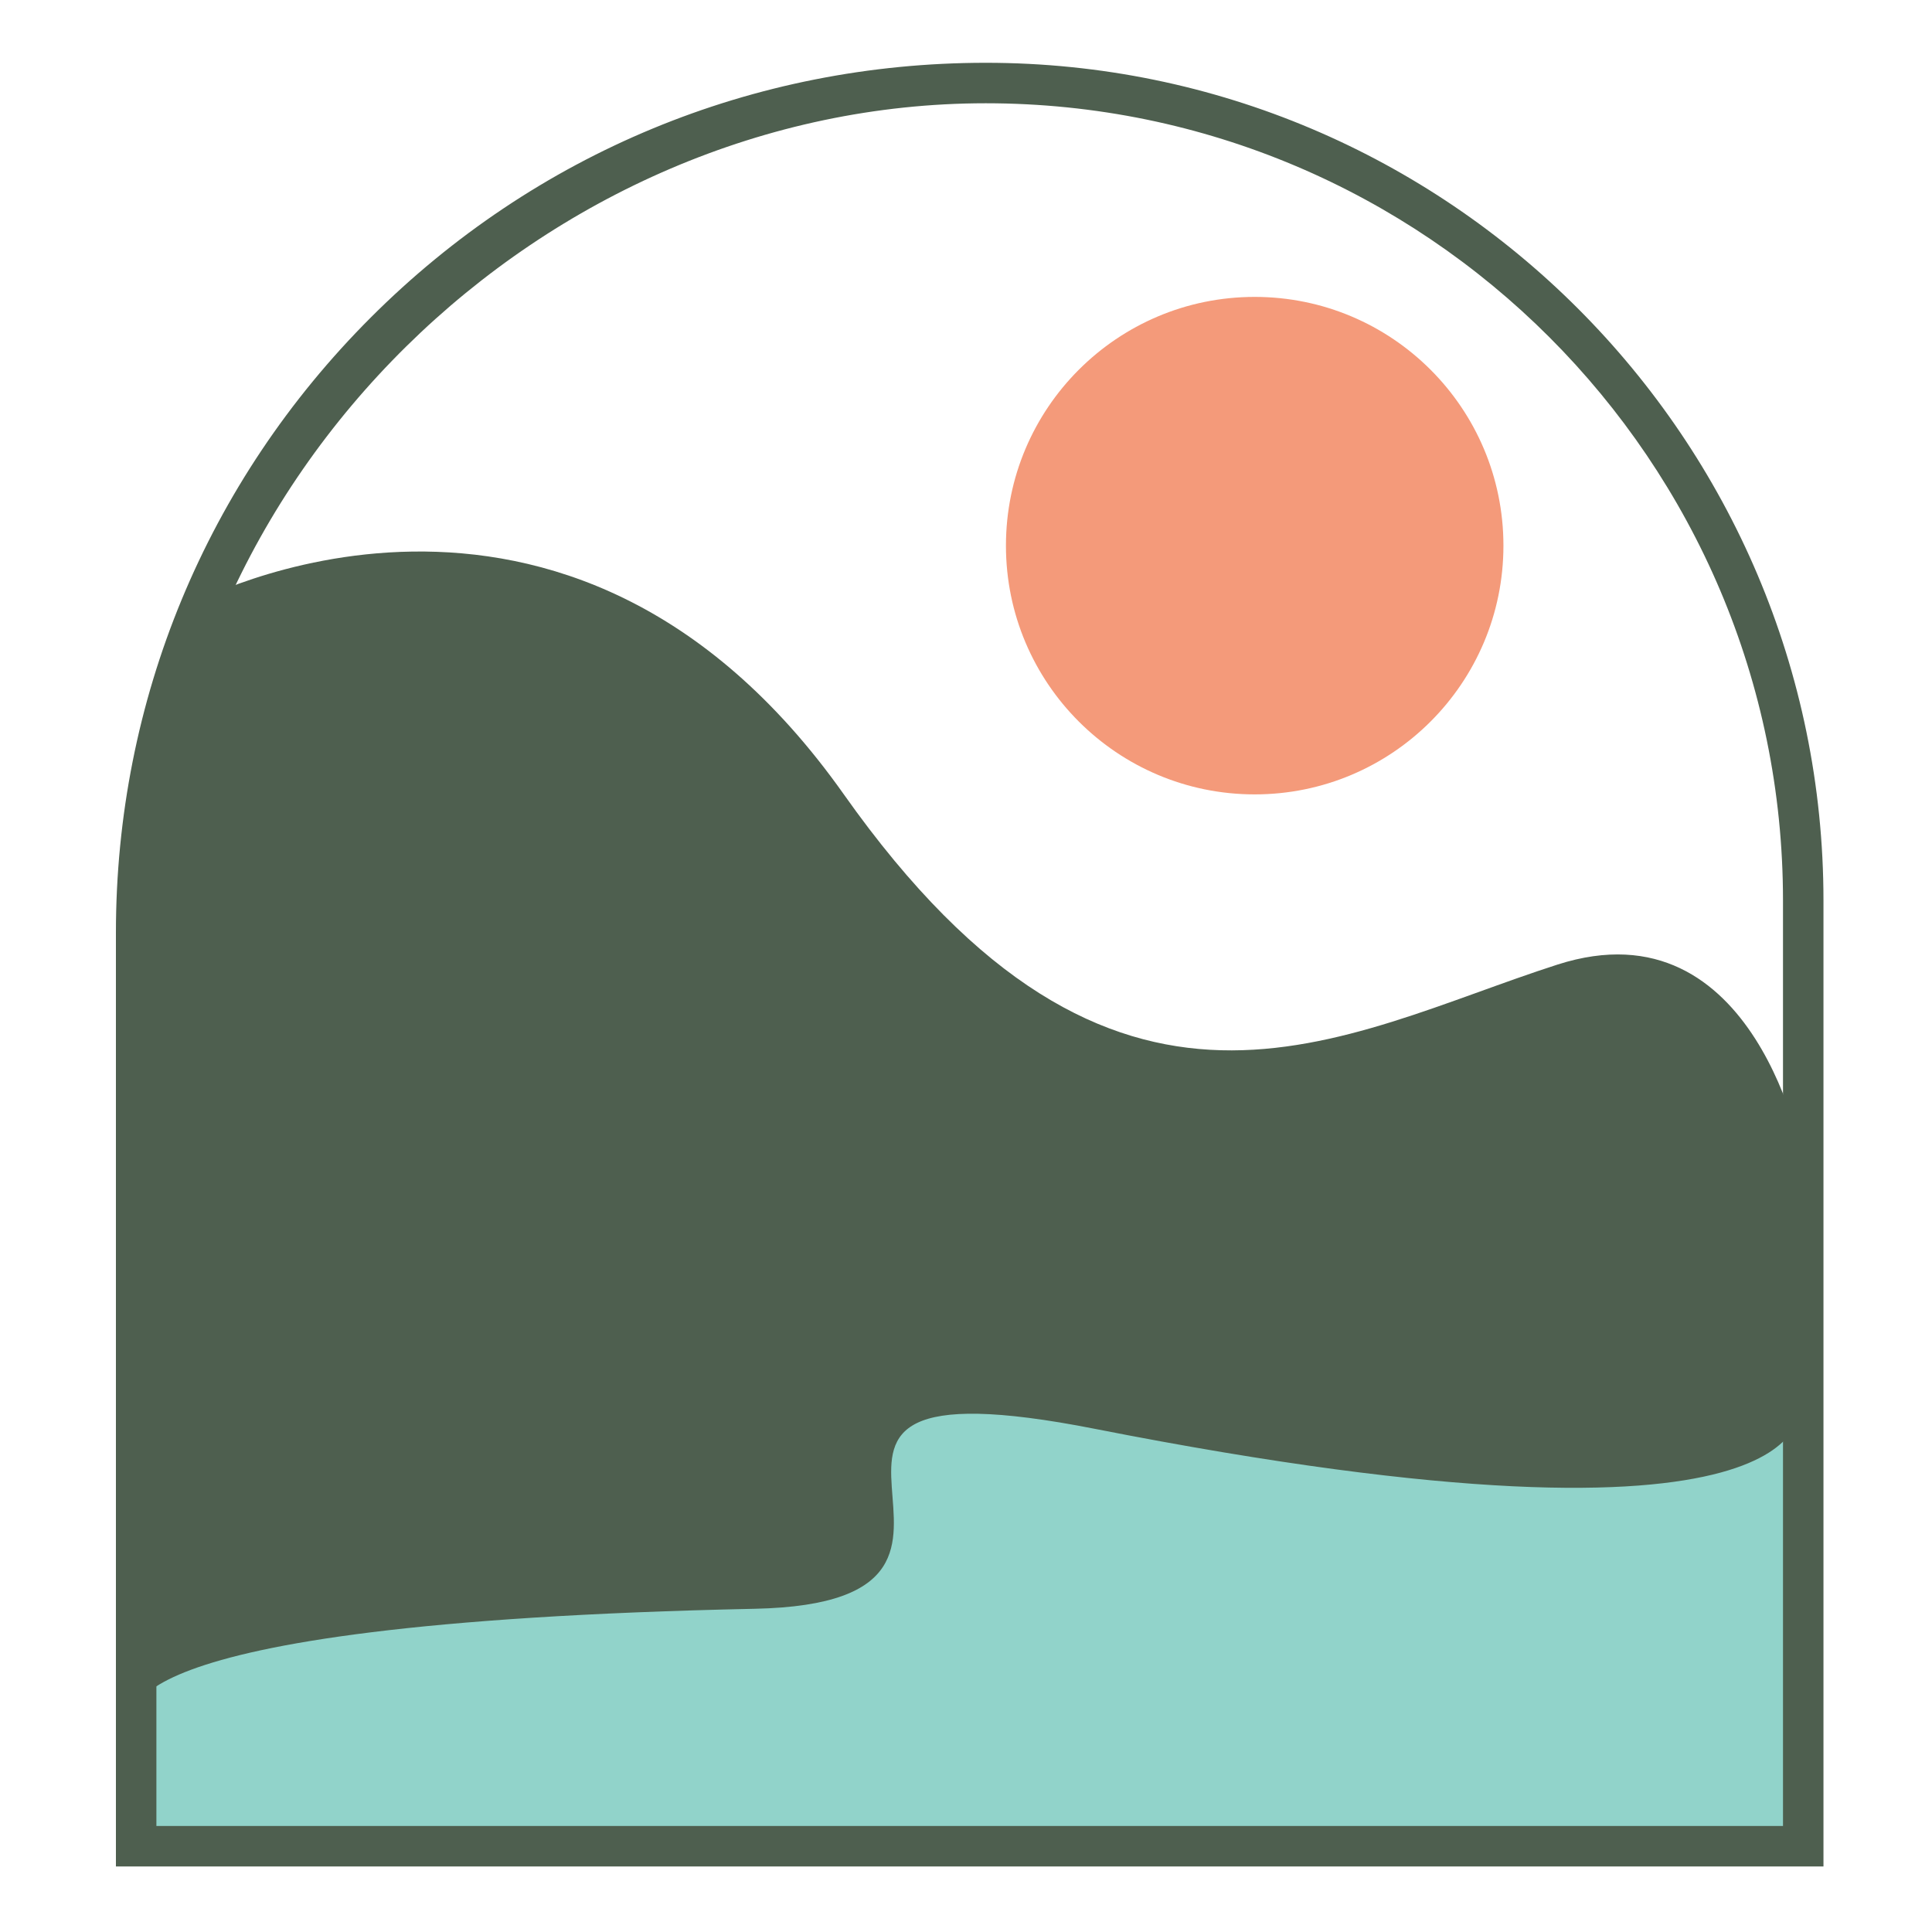 <svg width="400" height="400" viewBox="0 0 400 400" fill="none" xmlns="http://www.w3.org/2000/svg">
<g clip-path="url(#clip0_407_9)">
<path d="M39.36 125.18C39.36 125.18 116.96 82.79 174.71 164.47C231.08 244.21 277.25 214.24 322.45 199.71C363.78 186.43 373.34 240.37 373.34 240.37V332.88L28.19 382.24V279.62L27.55 196.96L39.36 125.18Z" fill="#4E5F4F"/>
<path d="M28.19 356.12C28.19 356.12 15.78 336.04 156.27 333.08C220.61 331.73 144.08 279.58 226.7 295.83C377.84 325.56 372.38 291.64 372.38 291.64L373.46 384.28H28.19V356.12Z" fill="#91D3CA"/>
<path d="M377.52 386.43H24V193.09C24 144.99 42.73 99.76 76.75 65.75C110.76 31.73 155.98 13 204.09 13C299.72 13 377.53 90.8 377.53 186.44V386.43H377.52ZM32.38 378.05H369.15V186.44C369.15 95.43 295.1 21.38 204.09 21.38C113.08 21.38 32.38 98.4 32.38 193.09V378.06V378.05Z" fill="#4E5F4F"/>
<path d="M259.77 164.47C288.213 164.47 311.27 141.413 311.27 112.97C311.27 84.527 288.213 61.47 259.77 61.47C231.327 61.47 208.27 84.527 208.27 112.97C208.27 141.413 231.327 164.47 259.77 164.47Z" fill="#F49A7A"/>
</g>
<defs>
<clipPath id="clip0_407_9">
<rect width="353.52" height="373.43" fill="white" transform="translate(24 13)"/>
</clipPath>
</defs>
</svg>
